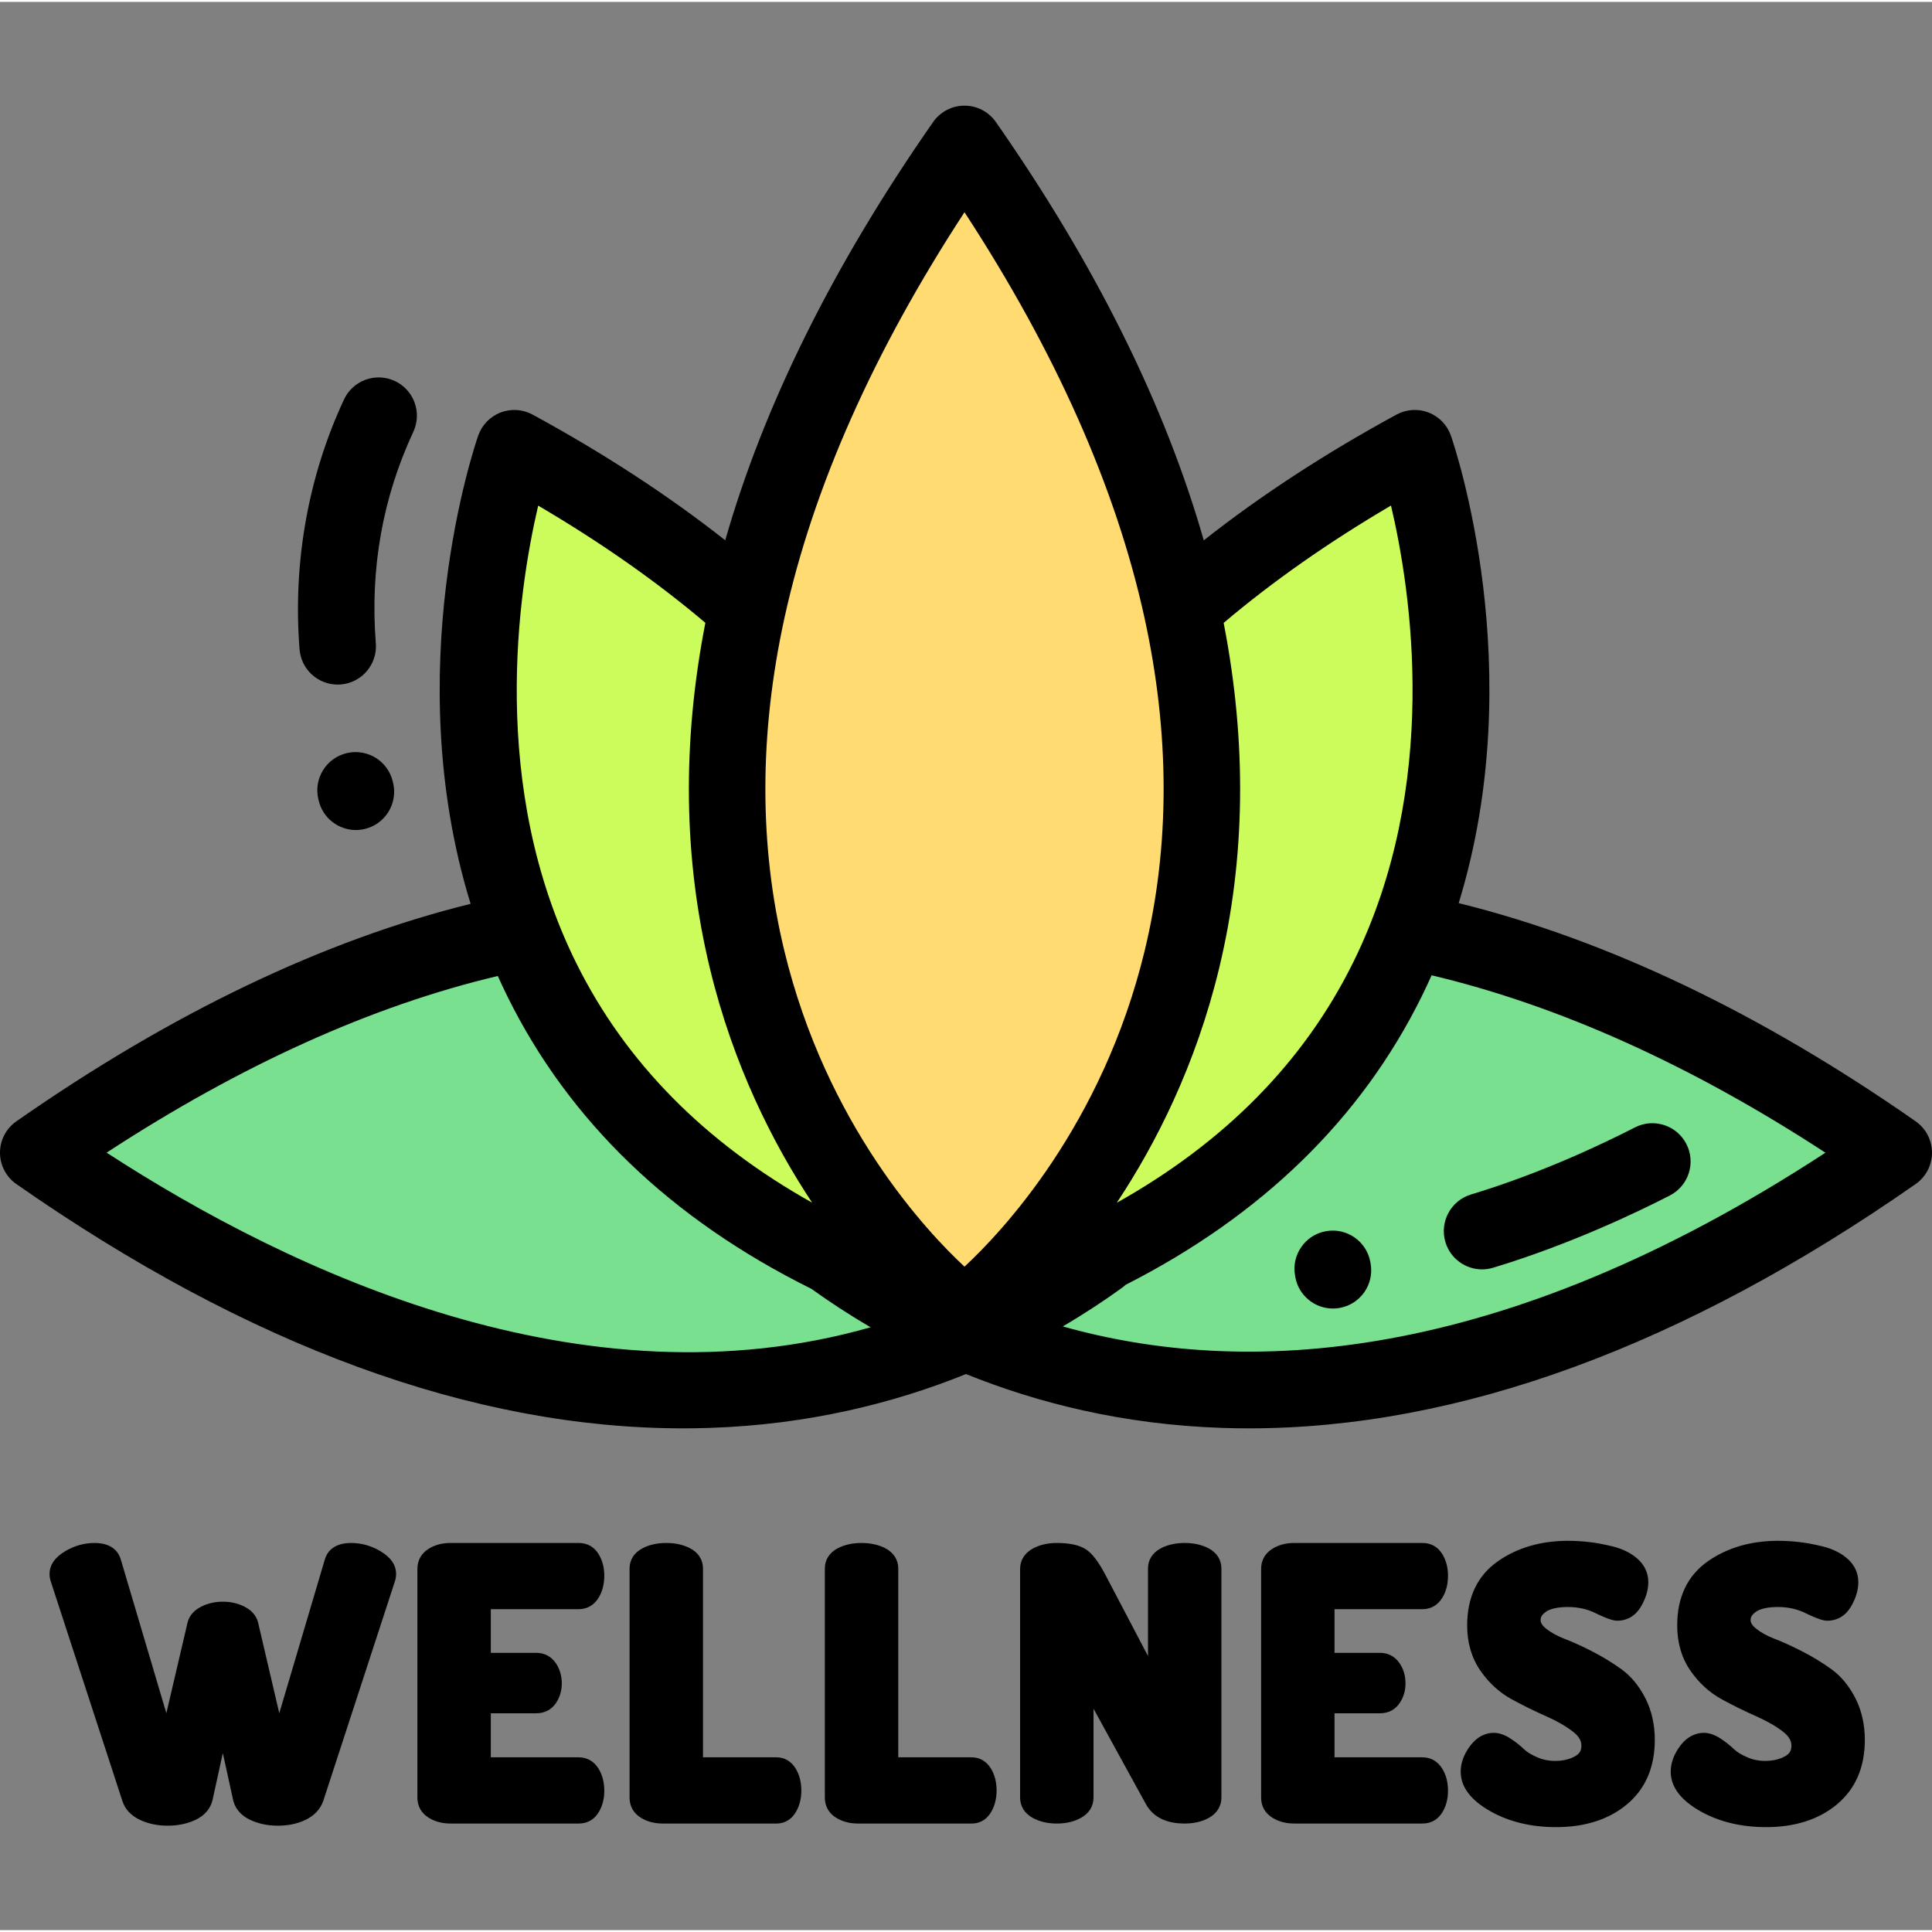<svg height="511pt" viewBox="0 -27 511.998 511" width="511pt" xmlns="http://www.w3.org/2000/svg"><rect x="0" y="-27" width="511.998" height="511" fill="#808080" stroke="none"/><path d="m137.469 219.547c-37.059 7.484-79.578 25.09-127.332 58.426 141.934 99.082 237.594 59.207 281.254 27.605" fill="#78e08f"/><path d="m373.297 219.227c37.059 7.484 80.812 25.41 128.566 58.746-141.934 99.082-237.594 59.207-281.254 27.605" fill="#78e08f"/><path d="m313.195 133.75c16.379-14.527 36.676-28.84 61.73-42.473 0 0 59.059 169.551-116.188 227.078" fill="#ccfc5c"/><path d="m198.035 133.75c-16.379-14.527-36.676-28.84-61.73-42.473 0 0-59.059 169.551 116.188 227.078" fill="#ccfc5c"/><path d="m261.094 316.883c17.777-15.91 123.016-122.16-5.492-306.246-128.508 184.086-23.266 290.336-5.492 306.246 1.516 1.355 3.461 2.094 5.492 2.094s3.98-.738 5.492-2.094zm0 0" fill="#ffdb72"/><path d="m507.668 269.66c-41.062-28.664-81.742-48.078-121.102-57.828 19.004-61.859-1.086-121.078-2.066-123.891-.98-2.809-3.145-5.047-5.918-6.121-2.777-1.074-5.887-.871-8.5.551-18.945 10.309-36.051 21.48-51.07 33.324-10.266-35.906-28.75-73.117-55.098-110.863-1.895-2.715-5-4.332-8.312-4.332s-6.414 1.617-8.309 4.332c-26.344 37.738-44.828 74.945-55.098 110.848-15.012-11.836-32.113-23.004-51.047-33.305-2.613-1.426-5.719-1.625-8.496-.555-2.777 1.074-4.941 3.312-5.922 6.125s-21.113 62.152-2.008 124.082c-38.848 9.594-79.289 28.945-120.387 57.637-2.719 1.895-4.336 4.996-4.336 8.309s1.617 6.418 4.336 8.312c61.574 42.984 120.977 64.742 176.703 64.742 2.305 0 4.613-.039 6.906-.113 26.445-.859 49.195-6.652 68.055-14.277 18.855 7.625 41.609 13.418 68.051 14.277 2.297.074 4.598.113 6.906.113 55.727 0 115.137-21.762 176.707-64.742 2.715-1.895 4.332-5 4.332-8.312 0-3.309-1.613-6.414-4.328-8.312zm-149.09-42.062c-13.02 26.332-34.012 47.629-62.617 63.645 10.383-15.66 20.898-36.398 27.098-62.035 7.02-29.031 7.422-59.832 1.223-91.633 12.914-10.938 27.762-21.359 44.344-31.094 5.352 22.68 13.203 74.102-10.047 121.117zm-102.977-198.855c24.102 36.906 40.121 72.961 47.672 107.344 6.773 30.84 6.797 60.566.078 88.359-11.215 46.379-37.938 74.633-47.75 83.73-9.809-9.098-36.531-37.352-47.75-83.73-6.719-27.793-6.691-57.52.078-88.359 7.555-34.383 23.57-70.438 47.672-107.344zm-112.973 77.754c16.562 9.723 31.395 20.133 44.301 31.059-6.207 31.809-5.805 62.613 1.219 91.652 6.195 25.621 16.703 46.352 27.078 62.012-28.527-15.98-49.477-37.215-62.496-63.465-23.262-46.895-15.43-98.508-10.102-121.258zm-114.367 171.465c35.598-23.246 70.375-38.945 103.664-46.812.816 1.816 1.66 3.629 2.555 5.438 16.363 33.09 43.387 59.043 80.555 77.469 4.605 3.316 9.84 6.773 15.691 10.184-76.066 21.715-153.312-14.359-202.465-46.277zm253.387 46.055c5.852-3.43 11.094-6.902 15.688-10.227.34-.246.656-.516.957-.797 36.086-18.355 62.406-43.945 78.461-76.41.922-1.871 1.797-3.746 2.637-5.621 33.754 8.02 68.766 23.785 104.367 47.016-86.93 56.793-154.633 59.402-202.109 46.039zm0 0"/><path d="m100.727 383.527c-2.414-1.41-5.004-2.125-7.691-2.125-5 0-6.516 2.785-6.961 4.402l-12.062 40.715-5.57-23.832c-.277-1.316-1.145-3.156-3.695-4.434-1.715-.855-3.633-1.289-5.695-1.289-2.07 0-3.988.434-5.699 1.293-2.551 1.273-3.418 3.113-3.684 4.383l-5.582 23.879-12.055-40.676c-.457-1.66-1.973-4.441-6.969-4.441-2.691 0-5.281.715-7.691 2.125-2.809 1.645-4.234 3.688-4.234 6.074 0 .691.105 1.352.305 1.949l18.992 58.227c.711 2.215 2.305 3.914 4.742 5.047 2.141.996 4.586 1.5 7.266 1.5 2.676 0 5.121-.504 7.266-1.5 3.113-1.449 4.215-3.633 4.605-5.254l2.738-12.477 2.746 12.516c.375 1.582 1.48 3.766 4.594 5.215 2.141.996 4.586 1.5 7.266 1.5 2.684 0 5.117-.508 7.23-1.508 2.367-1.121 3.969-2.793 4.77-5.027l18.996-58.227c.203-.613.309-1.273.309-1.961 0-2.387-1.426-4.43-4.234-6.074zm0 0"/><path d="m153.375 398.949c2.199 0 4.008-1.031 5.227-2.984 1.023-1.633 1.543-3.613 1.543-5.887 0-2.129-.496-4.031-1.473-5.66-1.184-1.973-3.016-3.016-5.297-3.016h-33.988c-2.207 0-4.156.516-5.793 1.539-1.949 1.219-2.98 3.062-2.98 5.324v60.625c0 2.266 1.035 4.105 2.98 5.32 1.633 1.023 3.582 1.543 5.793 1.543h33.988c2.281 0 4.113-1.043 5.297-3.016.977-1.625 1.473-3.531 1.473-5.664 0-2.266-.52-4.246-1.543-5.887-1.219-1.949-3.027-2.98-5.227-2.98h-23.305v-11.668h12.039c2.234 0 4.047-.945 5.242-2.734 1.012-1.523 1.527-3.266 1.527-5.18 0-2.055-.539-3.875-1.602-5.406-1.227-1.766-3.016-2.695-5.168-2.695h-12.039v-11.574zm0 0"/><path d="m205.789 438.207h-19.488v-50.035c0-2.309-1.215-4.215-3.422-5.367-1.785-.93-3.906-1.402-6.309-1.402-2.398 0-4.52.473-6.301 1.402-2.211 1.152-3.426 3.055-3.426 5.367v60.719c0 2.266 1.031 4.105 2.98 5.32 1.633 1.023 3.582 1.543 5.793 1.543h30.168c1.504 0 3.613-.523 5.105-3.016.977-1.625 1.473-3.562 1.473-5.758 0-2.191-.496-4.129-1.473-5.754-1.164-1.945-2.977-3.02-5.102-3.02zm0 0"/><path d="m257.531 438.207h-19.484v-50.035c0-2.309-1.219-4.215-3.422-5.367-1.789-.93-3.91-1.402-6.309-1.402-2.398 0-4.523.473-6.305 1.402-2.207 1.152-3.422 3.055-3.422 5.367v60.719c0 2.266 1.031 4.105 2.98 5.32 1.633 1.023 3.582 1.543 5.793 1.543h30.168c1.504 0 3.613-.523 5.105-3.016.977-1.625 1.473-3.562 1.473-5.758 0-2.191-.496-4.129-1.473-5.754-1.164-1.945-2.977-3.02-5.105-3.02zm0 0"/><path d="m320.262 382.805c-1.785-.93-3.906-1.402-6.305-1.402-2.402 0-4.523.473-6.305 1.402-2.207 1.152-3.422 3.055-3.422 5.367v23.195l-11.164-21.289c-1.961-3.773-3.699-6.031-5.477-7.105-1.75-1.059-4.211-1.57-7.527-1.57-2.41 0-4.543.492-6.34 1.469-2.184 1.191-3.387 3.105-3.387 5.395v60.625c0 2.293 1.203 4.207 3.387 5.391 1.793.977 3.926 1.473 6.34 1.473s4.547-.496 6.34-1.473c2.188-1.184 3.391-3.102 3.391-5.391v-23.57l13.855 25.238c1.887 3.445 5.355 5.195 10.309 5.195 2.414 0 4.547-.496 6.34-1.469 2.184-1.188 3.387-3.105 3.387-5.395v-60.719c0-2.309-1.215-4.215-3.422-5.367zm0 0"/><path d="m376.969 398.949c2.199 0 4.008-1.031 5.227-2.984 1.023-1.633 1.539-3.613 1.539-5.887 0-2.129-.496-4.031-1.469-5.66-1.188-1.973-3.02-3.016-5.297-3.016h-33.988c-2.211 0-4.16.516-5.793 1.539-1.949 1.219-2.98 3.062-2.98 5.324v60.625c0 2.266 1.031 4.105 2.98 5.32 1.633 1.023 3.582 1.543 5.793 1.543h33.988c2.281 0 4.113-1.043 5.297-3.016.973-1.625 1.469-3.531 1.469-5.664 0-2.266-.516-4.246-1.539-5.887-1.223-1.949-3.027-2.98-5.227-2.98h-23.309v-11.668h12.043c2.23 0 4.043-.945 5.238-2.734 1.016-1.523 1.527-3.266 1.527-5.18 0-2.055-.539-3.875-1.602-5.406-1.227-1.766-3.012-2.695-5.164-2.695h-12.043v-11.574zm0 0"/><path d="m429.77 414.922c-2.309-1.68-4.863-3.254-7.598-4.672-2.707-1.398-5.238-2.559-7.535-3.441-1.996-.77-3.664-1.695-4.973-2.75-1.395-1.129-1.395-1.961-1.395-2.234 0-.559.16-1.312 1.414-2.188 1.176-.824 3.203-1.262 5.852-1.262 2.625 0 5.055.531 7.211 1.586 3.695 1.801 5.043 2.043 5.871 2.043 1.859 0 4.469-.668 6.316-3.852 1.246-2.156 1.883-4.305 1.883-6.383 0-2.414-1.016-4.574-2.934-6.246-1.703-1.48-3.883-2.555-6.488-3.199-2.344-.578-4.5-.977-6.41-1.184-1.883-.207-3.719-.309-5.449-.309-7.191 0-13.445 1.824-18.586 5.422-5.398 3.781-8.137 9.5-8.137 17.004 0 4.59 1.18 8.621 3.508 11.988 2.262 3.273 5.082 5.84 8.379 7.629 3.039 1.648 6.098 3.152 9.094 4.473 2.777 1.227 5.156 2.594 7.074 4.066 1.984 1.527 2.215 2.859 2.215 3.73 0 1.277-.484 2.098-1.617 2.742-1.492.848-3.293 1.277-5.363 1.277-1.652 0-3.242-.324-4.727-.969-1.531-.66-2.703-1.375-3.488-2.129-1.078-1.023-2.277-1.973-3.57-2.82-1.551-1.012-3.047-1.527-4.449-1.527-1.703 0-4.191.625-6.375 3.605-1.59 2.176-2.395 4.426-2.395 6.695 0 4.059 2.707 7.621 8.047 10.586 4.902 2.723 10.703 4.105 17.242 4.105 7.645 0 13.949-2.023 18.738-6.012 4.918-4.094 7.41-9.84 7.41-17.082 0-4.098-.84-7.82-2.492-11.062-1.656-3.238-3.766-5.805-6.273-7.633zm0 0"/><path d="m485.426 414.922c-2.305-1.68-4.859-3.254-7.598-4.672-2.703-1.398-5.238-2.559-7.531-3.441-1.996-.77-3.668-1.695-4.973-2.75-1.395-1.129-1.395-1.961-1.395-2.234 0-.559.16-1.312 1.414-2.188 1.176-.824 3.199-1.262 5.852-1.262 2.625 0 5.051.531 7.211 1.586 3.695 1.801 5.039 2.043 5.867 2.043 1.863 0 4.473-.668 6.316-3.852 1.25-2.156 1.883-4.305 1.883-6.383 0-2.414-1.012-4.574-2.93-6.246-1.703-1.48-3.883-2.555-6.488-3.199-2.344-.578-4.504-.977-6.41-1.184-1.883-.207-3.719-.309-5.449-.309-7.191 0-13.445 1.824-18.59 5.422-5.395 3.781-8.133 9.5-8.133 17.004 0 4.59 1.18 8.621 3.508 11.988 2.262 3.273 5.082 5.84 8.379 7.629 3.039 1.648 6.098 3.152 9.094 4.473 2.777 1.227 5.156 2.594 7.074 4.066 1.98 1.527 2.211 2.859 2.211 3.73 0 1.277-.48 2.098-1.613 2.742-1.492.848-3.297 1.277-5.367 1.277-1.652 0-3.242-.324-4.727-.969-1.527-.66-2.699-1.375-3.484-2.129-1.078-1.023-2.281-1.973-3.57-2.82-1.551-1.012-3.047-1.527-4.449-1.527-1.703 0-4.191.625-6.375 3.605-1.59 2.176-2.398 4.426-2.398 6.695 0 4.059 2.711 7.621 8.047 10.586 4.906 2.723 10.707 4.105 17.246 4.105 7.641 0 13.945-2.023 18.738-6.012 4.918-4.094 7.41-9.84 7.41-17.082 0-4.098-.84-7.82-2.496-11.062-1.652-3.238-3.762-5.805-6.273-7.633zm0 0"/><path d="m89.48 153.922c.27 0 .539-.012.812-.031 5.582-.441 9.746-5.324 9.305-10.906-1.559-19.695 1.785-38.551 9.938-56.047 2.367-5.074.168-11.105-4.906-13.469-5.078-2.363-11.105-.168-13.469 4.906-9.516 20.414-13.586 43.309-11.773 66.211.422 5.309 4.859 9.336 10.094 9.336zm0 0"/><path d="m91.926 172.078c-5.453 1.27-8.844 6.723-7.57 12.172l.09.379c1.09 4.68 5.258 7.836 9.859 7.836.766 0 1.539-.086 2.312-.266 5.453-1.273 8.84-6.723 7.57-12.176l-.09-.379c-1.27-5.449-6.719-8.84-12.172-7.566zm0 0"/><path d="m383.055 301.691c1.324 4.383 5.348 7.207 9.699 7.207.973 0 1.961-.141 2.938-.438 20.215-6.109 38.016-14.617 46.824-19.141 4.98-2.559 6.945-8.672 4.387-13.648-2.559-4.984-8.672-6.945-13.648-4.387-8.203 4.211-24.75 12.125-43.43 17.77-5.355 1.621-8.387 7.277-6.77 12.637zm0 0"/><path d="m363.156 306.969c-.988-5.512-6.258-9.184-11.766-8.191-5.512.988-9.18 6.258-8.188 11.766l.066.383c.879 4.906 5.148 8.348 9.965 8.348.594 0 1.195-.051 1.801-.16 5.512-.988 9.176-6.254 8.188-11.766zm0 0"/></svg>